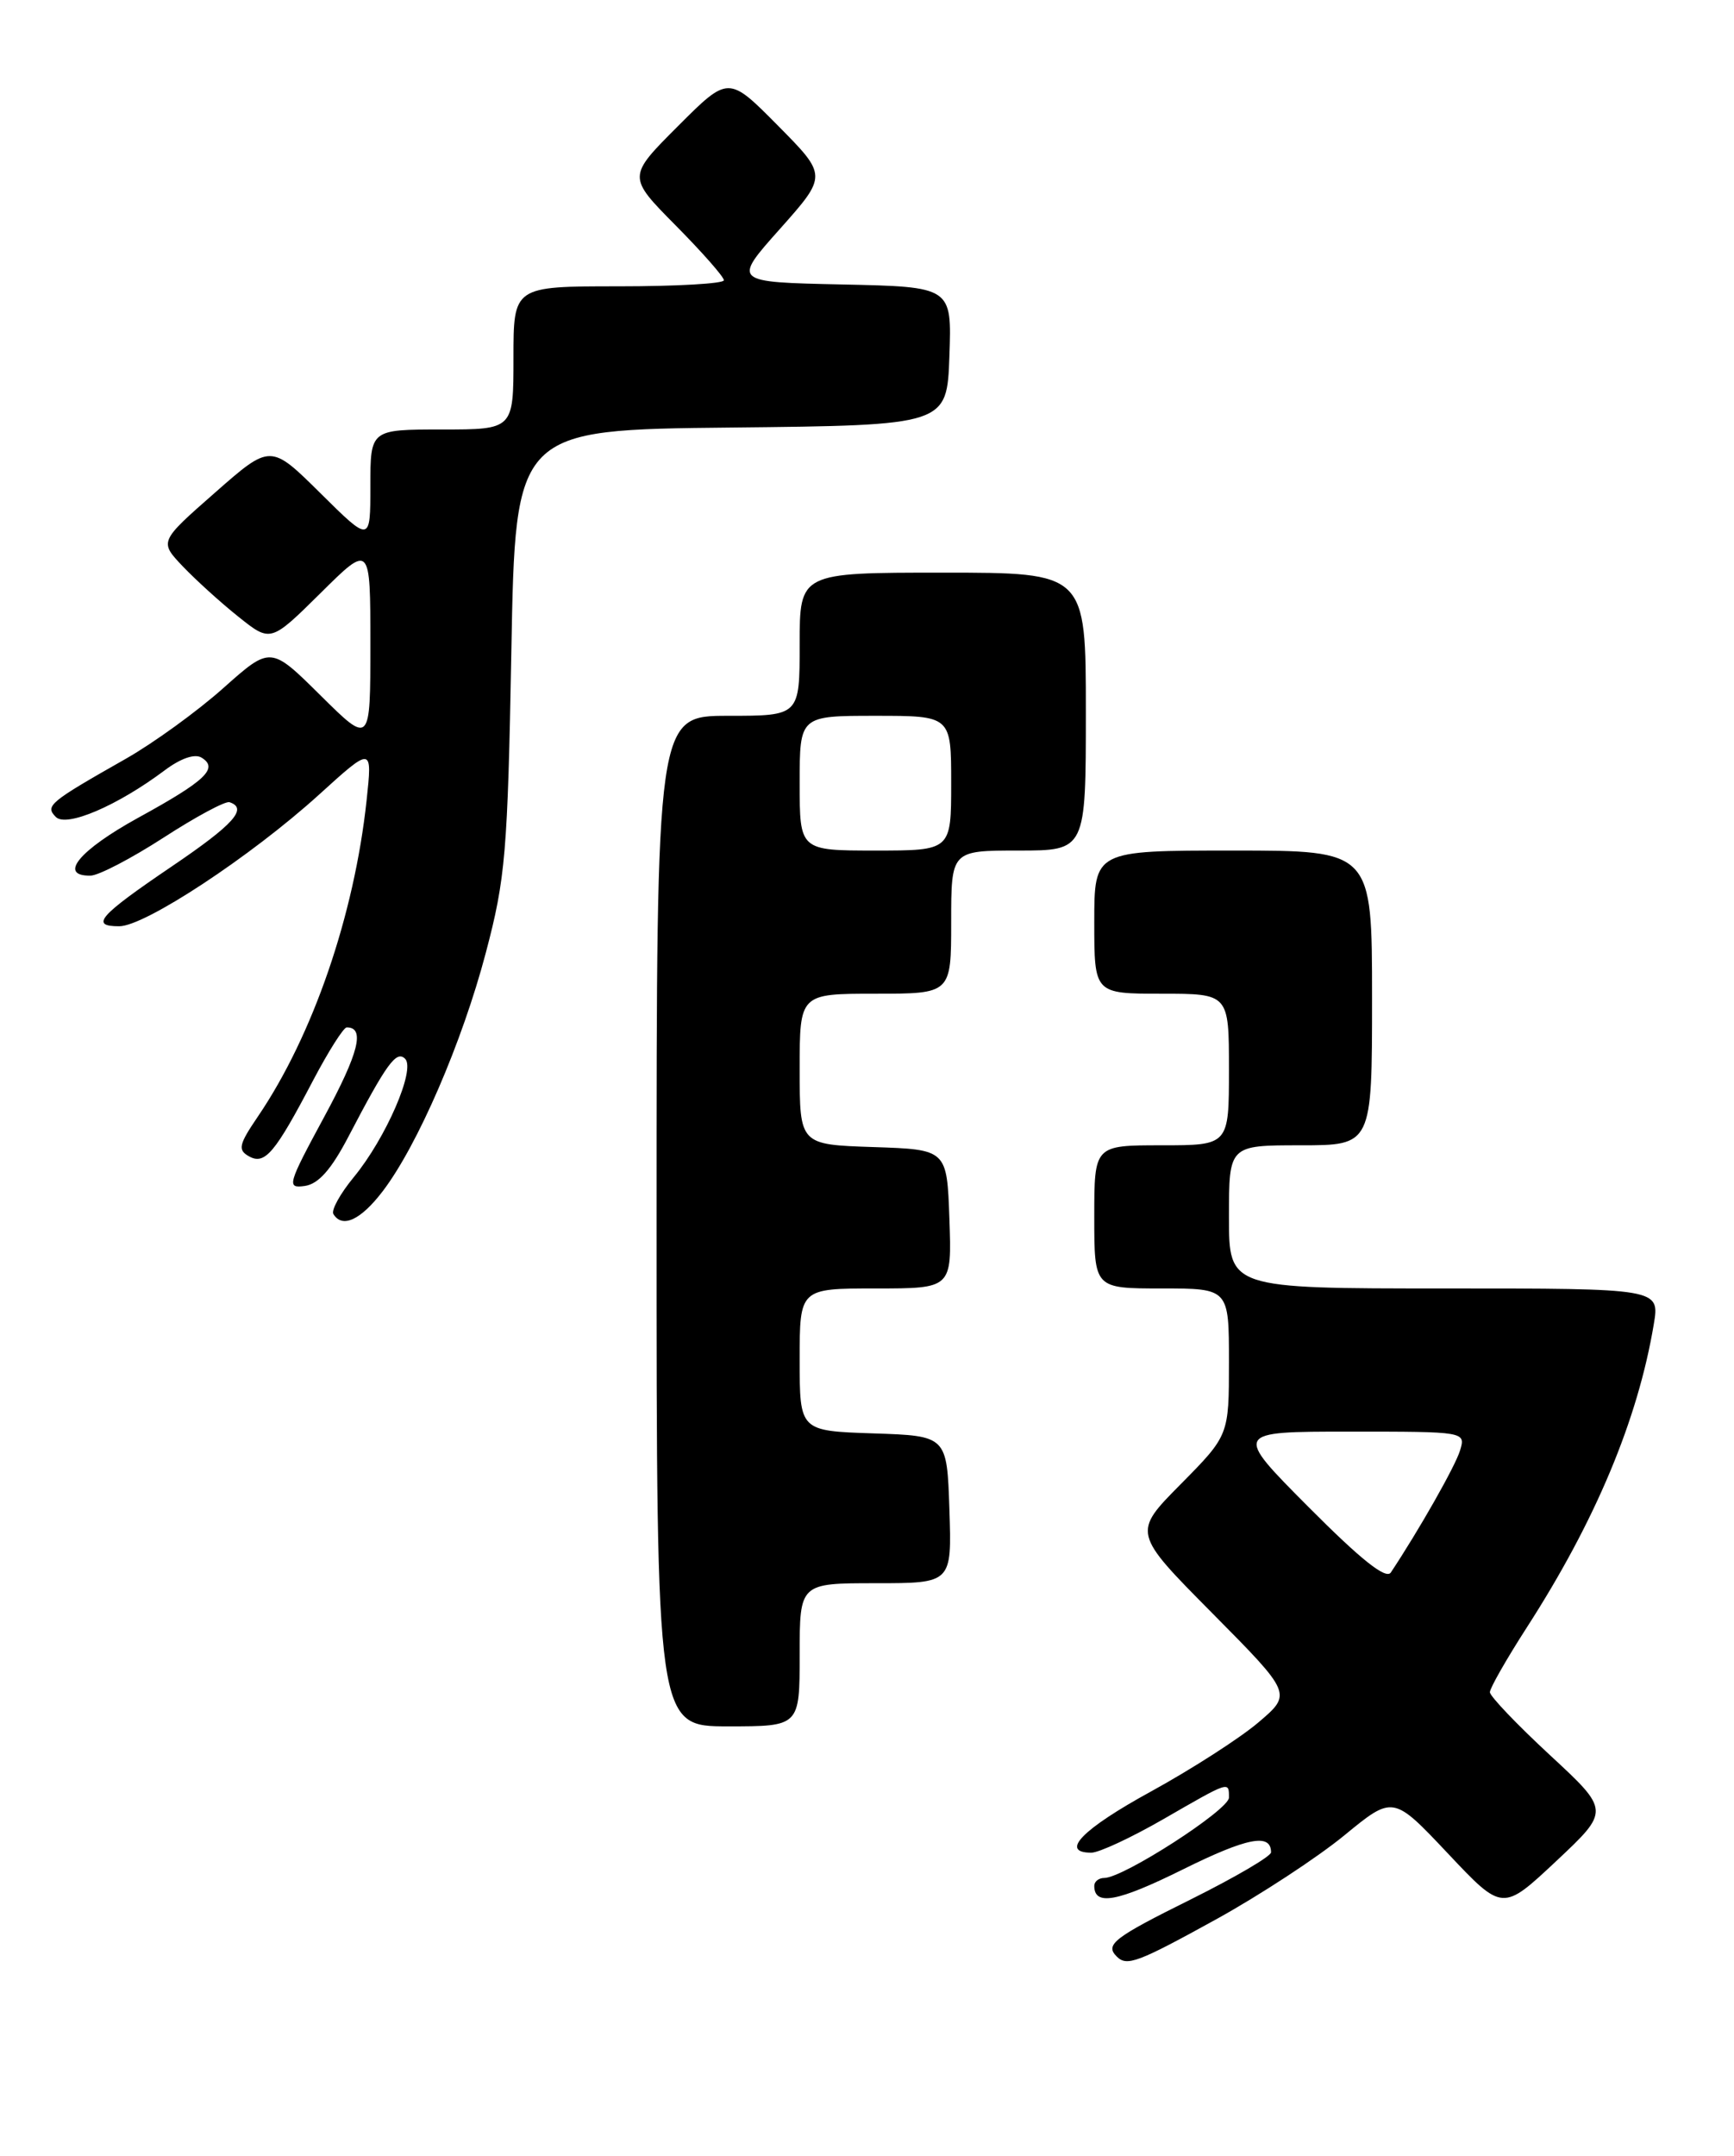 <?xml version="1.0" encoding="UTF-8" standalone="no"?>
<!DOCTYPE svg PUBLIC "-//W3C//DTD SVG 1.1//EN" "http://www.w3.org/Graphics/SVG/1.1/DTD/svg11.dtd" >
<svg xmlns="http://www.w3.org/2000/svg" xmlns:xlink="http://www.w3.org/1999/xlink" version="1.1" viewBox="0 0 206 256">
 <g >
 <path fill="currentColor"
d=" M 144.59 227.85 C 149.72 225.01 156.52 220.56 159.71 217.94 C 165.50 213.19 165.50 213.19 172.00 220.08 C 178.50 226.98 178.50 226.98 184.88 221.00 C 191.26 215.01 191.26 215.01 184.13 208.41 C 180.21 204.78 177.00 201.42 177.00 200.94 C 177.00 200.46 178.97 197.01 181.37 193.28 C 189.54 180.62 194.58 168.58 196.47 157.25 C 197.18 153.00 197.18 153.00 171.59 153.00 C 146.00 153.00 146.00 153.00 146.00 144.50 C 146.00 136.00 146.00 136.00 154.50 136.00 C 163.00 136.00 163.00 136.00 163.00 118.50 C 163.00 101.00 163.00 101.00 146.50 101.00 C 130.00 101.00 130.00 101.00 130.00 109.50 C 130.00 118.00 130.00 118.00 138.00 118.00 C 146.00 118.00 146.00 118.00 146.00 127.00 C 146.00 136.00 146.00 136.00 138.00 136.00 C 130.00 136.00 130.00 136.00 130.00 144.50 C 130.00 153.00 130.00 153.00 138.00 153.00 C 146.00 153.00 146.00 153.00 146.00 161.72 C 146.00 170.44 146.00 170.44 140.28 176.23 C 134.55 182.01 134.55 182.01 144.03 191.57 C 153.50 201.13 153.50 201.13 149.50 204.53 C 147.30 206.40 141.57 210.08 136.76 212.72 C 128.57 217.20 125.84 220.00 129.65 220.00 C 130.56 220.00 134.42 218.20 138.24 216.00 C 146.12 211.46 146.00 211.49 146.00 213.46 C 146.00 214.91 133.45 223.00 131.19 223.00 C 130.54 223.00 130.00 223.42 130.00 223.94 C 130.00 226.35 132.73 225.85 140.50 222.00 C 148.17 218.20 151.00 217.65 151.00 219.96 C 151.00 220.43 146.72 222.93 141.50 225.53 C 132.31 230.09 131.24 230.91 132.67 232.33 C 133.87 233.54 135.16 233.05 144.59 227.85 Z  M 95.00 196.50 C 95.00 188.00 95.00 188.00 104.04 188.00 C 113.08 188.00 113.08 188.00 112.79 179.25 C 112.50 170.50 112.50 170.50 103.75 170.21 C 95.00 169.92 95.00 169.92 95.00 161.46 C 95.00 153.00 95.00 153.00 104.04 153.00 C 113.08 153.00 113.08 153.00 112.79 144.75 C 112.50 136.50 112.50 136.50 103.75 136.21 C 95.00 135.92 95.00 135.92 95.00 126.96 C 95.00 118.00 95.00 118.00 104.00 118.00 C 113.00 118.00 113.00 118.00 113.00 109.50 C 113.00 101.00 113.00 101.00 121.00 101.00 C 129.00 101.00 129.00 101.00 129.00 84.50 C 129.00 68.00 129.00 68.00 112.00 68.00 C 95.00 68.00 95.00 68.00 95.00 76.50 C 95.00 85.00 95.00 85.00 86.50 85.00 C 78.00 85.00 78.00 85.00 78.00 145.00 C 78.00 205.00 78.00 205.00 86.50 205.00 C 95.00 205.00 95.00 205.00 95.00 196.50 Z  M 45.47 141.45 C 49.61 136.02 54.91 123.78 57.72 113.12 C 60.05 104.31 60.31 101.28 60.75 77.27 C 61.23 51.03 61.23 51.03 86.87 50.77 C 112.50 50.50 112.50 50.50 112.79 42.28 C 113.08 34.06 113.08 34.06 100.05 33.78 C 87.02 33.50 87.02 33.50 92.66 27.18 C 98.29 20.85 98.29 20.85 92.42 14.92 C 86.54 8.98 86.54 8.98 80.54 14.98 C 74.54 20.98 74.54 20.98 80.27 26.77 C 83.42 29.95 86.00 32.88 86.00 33.28 C 86.00 33.68 80.38 34.00 73.50 34.00 C 61.00 34.00 61.00 34.00 61.00 42.50 C 61.00 51.00 61.00 51.00 52.50 51.00 C 44.00 51.00 44.00 51.00 44.00 57.72 C 44.00 64.44 44.00 64.44 38.07 58.57 C 32.14 52.70 32.14 52.70 25.53 58.51 C 18.92 64.31 18.92 64.31 21.71 67.25 C 23.25 68.86 26.22 71.56 28.33 73.24 C 32.15 76.29 32.15 76.29 38.08 70.43 C 44.00 64.56 44.00 64.56 44.00 76.50 C 44.00 88.44 44.00 88.44 38.07 82.57 C 32.15 76.71 32.15 76.71 26.54 81.70 C 23.46 84.45 18.24 88.23 14.95 90.10 C 5.84 95.27 5.33 95.69 6.63 97.01 C 7.88 98.28 13.94 95.69 19.57 91.47 C 21.48 90.04 23.15 89.47 23.95 89.97 C 25.99 91.23 24.44 92.71 16.43 97.10 C 9.41 100.96 6.87 104.03 10.75 103.98 C 11.71 103.97 15.62 101.93 19.44 99.46 C 23.26 96.99 26.78 95.09 27.27 95.26 C 29.48 95.99 27.78 97.89 20.43 102.87 C 11.74 108.76 10.65 110.00 14.17 109.99 C 17.21 109.99 29.80 101.70 37.87 94.39 C 44.24 88.61 44.24 88.61 43.55 95.06 C 42.08 108.70 37.17 122.97 30.64 132.58 C 28.36 135.93 28.23 136.55 29.58 137.31 C 31.47 138.36 32.66 136.95 37.22 128.25 C 39.03 124.82 40.81 122.01 41.19 122.00 C 43.39 121.99 42.64 125.01 38.53 132.60 C 34.16 140.68 34.03 141.13 36.20 140.83 C 37.83 140.60 39.35 138.88 41.38 135.00 C 45.94 126.27 47.09 124.69 48.13 125.73 C 49.39 126.99 45.84 135.15 42.04 139.77 C 40.42 141.73 39.32 143.72 39.61 144.17 C 40.67 145.89 42.85 144.88 45.47 141.45 Z  M 155.48 178.98 C 146.54 170.00 146.54 170.00 160.34 170.00 C 174.13 170.00 174.13 170.00 173.45 172.25 C 172.88 174.12 168.59 181.67 165.23 186.73 C 164.66 187.58 161.69 185.22 155.48 178.98 Z  M 95.00 93.00 C 95.00 85.00 95.00 85.00 104.00 85.00 C 113.00 85.00 113.00 85.00 113.00 93.00 C 113.00 101.00 113.00 101.00 104.00 101.00 C 95.00 101.00 95.00 101.00 95.00 93.00 Z "/>
</g>
</svg>